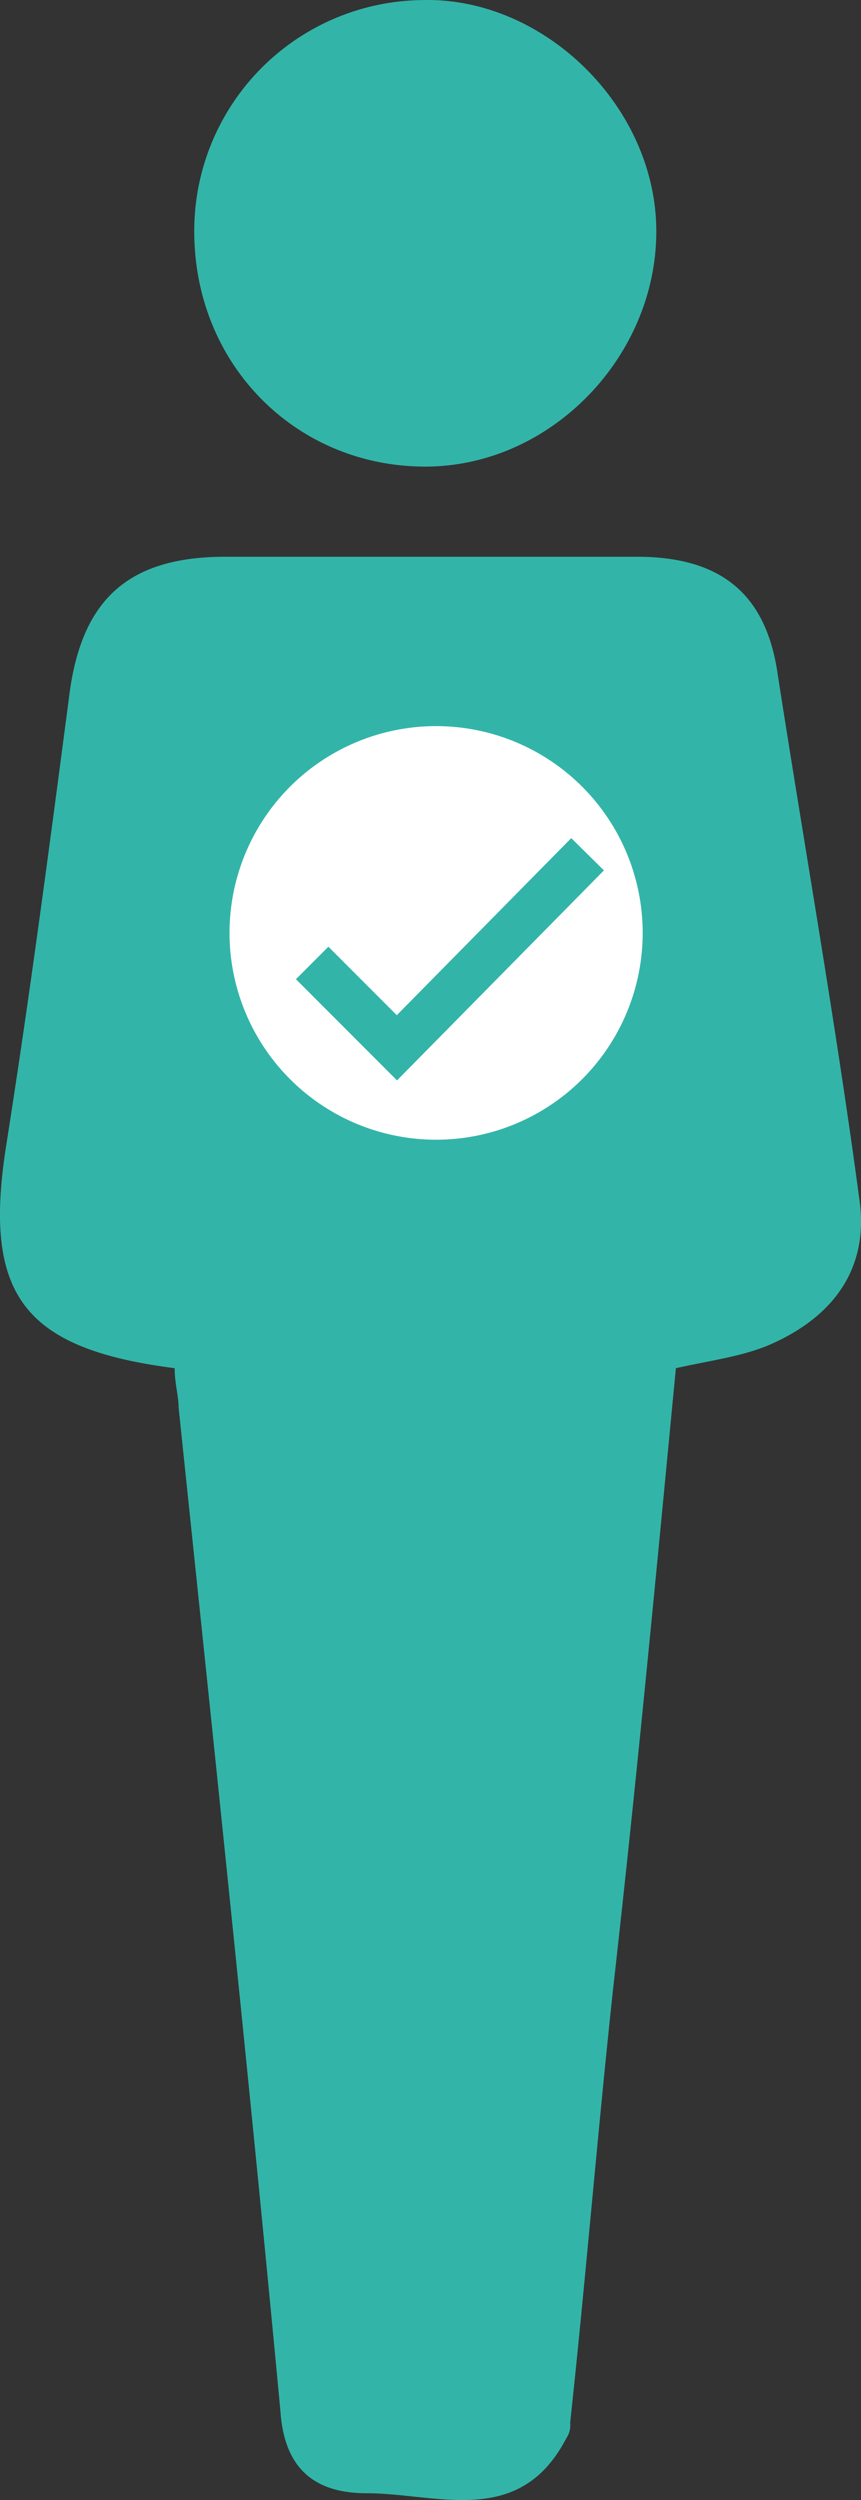 <svg xmlns="http://www.w3.org/2000/svg" viewBox="0 0 93.779 272">
  <rect x="0" y="0" width="93.779" height="272" fill="#333333" stroke="none"/>
  <defs>
    <style>
      .cls-1 {
        fill: #32b5a8;
      }

      .cls-2 {
        fill: #fff;
      }

      .cls-3 {
        fill: none;
        stroke: #32b5a8;
        stroke-width: 5px;
      }
    </style>
  </defs>
  <g id="Group_7601" data-name="Group 7601" transform="translate(-11628 -2154)">
    <g id="Group_7594" data-name="Group 7594" transform="translate(11627.961 2154.003)">
      <path id="Path_14384" data-name="Path 14384" class="cls-1" d="M19.065,102.484c-16.633-2.132-20.9-8.1-18.339-24.31S5.417,45.76,7.55,29.554C8.829,18.891,13.947,14.2,24.609,14.2H69.391c8.956,0,14.074,3.838,15.354,12.795,2.985,19.192,6.4,38.384,8.956,57.576.853,7.25-2.985,12.368-9.809,15.354-2.985,1.279-6.4,1.706-10.236,2.559-2.132,22.178-4.265,44.782-6.824,67.386-1.706,15.78-2.985,31.56-4.691,47.341a2.564,2.564,0,0,1-.426,1.706c-5.118,9.809-14.074,5.971-21.751,5.971-5.544,0-8.956-2.559-9.383-8.956-3.412-36.252-7.25-72.5-11.089-109.182C19.491,105.469,19.065,104.19,19.065,102.484Z" transform="translate(0 46.37)"/>
      <path id="Path_14385" data-name="Path 14385" class="cls-1" d="M55.326,25.172c0,13.648-11.515,25.59-25.163,25.59C16.089,50.761,5,39.672,5,25.172A25.116,25.116,0,0,1,29.737.008C42.958-.418,55.326,11.524,55.326,25.172Z" transform="translate(16.197 0)"/>
    </g>
    <g id="Group_7596" data-name="Group 7596" transform="translate(-114 -44)">
      <circle id="Ellipse_358" data-name="Ellipse 358" class="cls-2" cx="22.5" cy="22.5" r="22.5" transform="translate(11767 2277)"/>
      <path id="Path_14386" data-name="Path 14386" class="cls-3" d="M11372,2605.827l9.23,9.231L11402,2594" transform="translate(404 -303.058)"/>
    </g>
  </g>
</svg>
